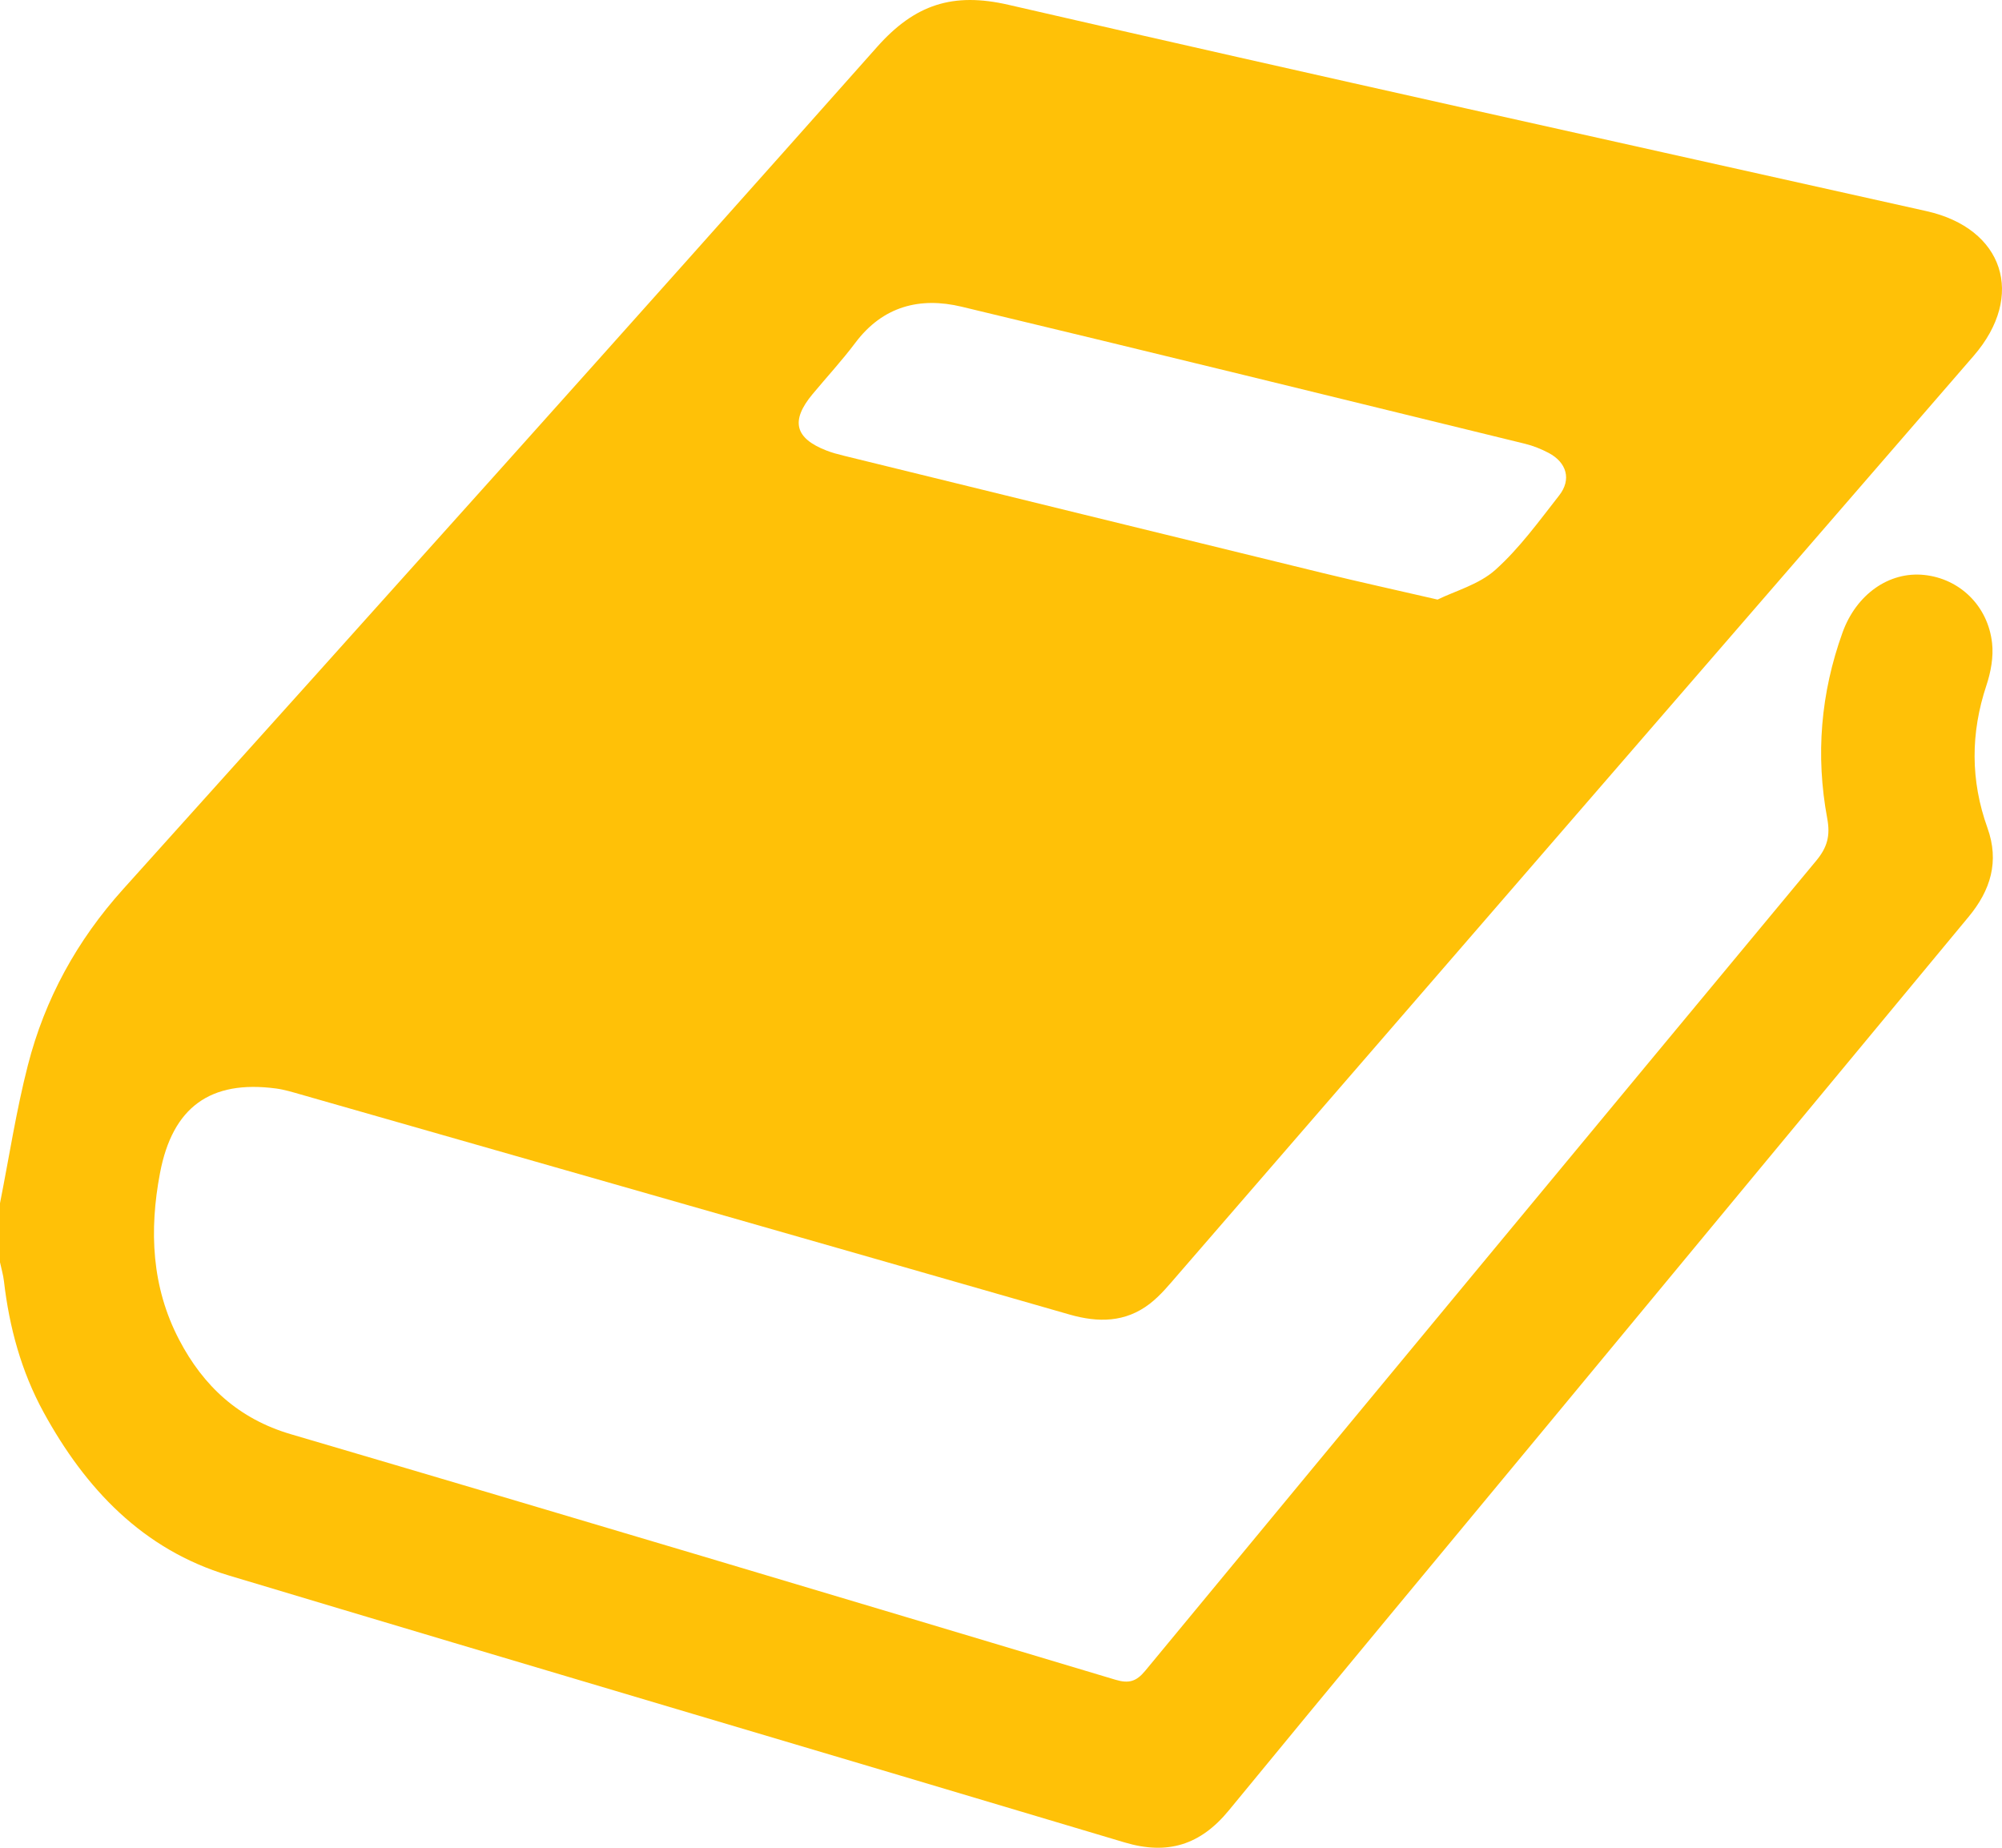 
<svg width="91px" height="84px" viewBox="0 0 91 84" version="1.1" xmlns="http://www.w3.org/2000/svg" xmlns:xlink="http://www.w3.org/1999/xlink">
    <!-- Generator: Sketch 43.2 (39069) - http://www.bohemiancoding.com/sketch -->
    <desc>Created with Sketch.</desc>
    <defs></defs>
    <g id="Page-1" stroke="none" stroke-width="1" fill="none" fill-rule="evenodd">
        <g id="Desktop" transform="translate(-176, -945)" fill="#FFC107">
            <g id="Group-4" transform="translate(92, 941)">
                <g id="Group-3">
                    <g id="Required-Reading" transform="translate(0, 4)">
                        <g id="Group-2">
                            <path d="M149.344,27.257 C150.139,26.866 151.224,26.575 151.972,25.905 C153.069,24.922 153.955,23.692 154.872,22.522 C155.438,21.799 155.216,21.025 154.393,20.59 C154.054,20.411 153.687,20.264 153.315,20.173 C144.783,18.085 136.253,15.989 127.71,13.943 C125.813,13.488 124.126,13.921 122.878,15.585 C122.271,16.393 121.582,17.139 120.935,17.917 C119.926,19.128 120.123,19.924 121.575,20.485 C121.823,20.581 122.083,20.651 122.342,20.714 C129.605,22.496 136.867,24.279 144.133,26.052 C145.773,26.452 147.423,26.814 149.344,27.257 L149.344,27.257 Z M84,54.699 C84.415,52.606 84.737,50.489 85.267,48.426 C86.04,45.413 87.494,42.759 89.598,40.421 C101.054,27.687 112.498,14.941 123.87,2.131 C125.587,0.197 127.318,-0.362 129.837,0.218 C143.73,3.417 157.651,6.488 171.563,9.597 C175.078,10.383 176.08,13.443 173.712,16.177 C161.66,30.094 149.611,44.015 137.557,57.93 C137.148,58.402 136.745,58.899 136.255,59.275 C135.152,60.121 133.92,60.135 132.613,59.759 C120.967,56.413 109.316,53.085 97.666,49.754 C97.296,49.649 96.923,49.533 96.543,49.483 C93.56,49.088 91.841,50.331 91.273,53.327 C90.777,55.938 90.889,58.507 92.142,60.905 C93.243,63.012 94.844,64.501 97.224,65.201 C109.731,68.88 122.22,72.622 134.709,76.364 C135.315,76.545 135.654,76.441 136.057,75.953 C146.208,63.667 156.373,51.391 166.555,39.129 C167.056,38.525 167.203,37.996 167.056,37.206 C166.522,34.339 166.758,31.512 167.751,28.756 C168.373,27.029 169.857,25.969 171.465,26.138 C173.071,26.306 174.36,27.534 174.549,29.233 C174.619,29.858 174.494,30.548 174.293,31.153 C173.569,33.329 173.565,35.48 174.338,37.634 C174.887,39.164 174.484,40.473 173.478,41.684 C167.106,49.365 160.744,57.054 154.379,64.741 C149.534,70.592 144.674,76.43 139.855,82.303 C138.563,83.877 137.07,84.341 135.119,83.758 C121.547,79.699 107.959,75.696 94.392,71.619 C90.496,70.448 87.884,67.682 85.978,64.196 C84.969,62.349 84.422,60.34 84.18,58.247 C84.147,57.957 84.061,57.672 84,57.385 L84,54.699 Z" id="Fill-4"></path>
                        </g>
                    </g>
                </g>
            </g>
        </g>
    </g>
</svg>
